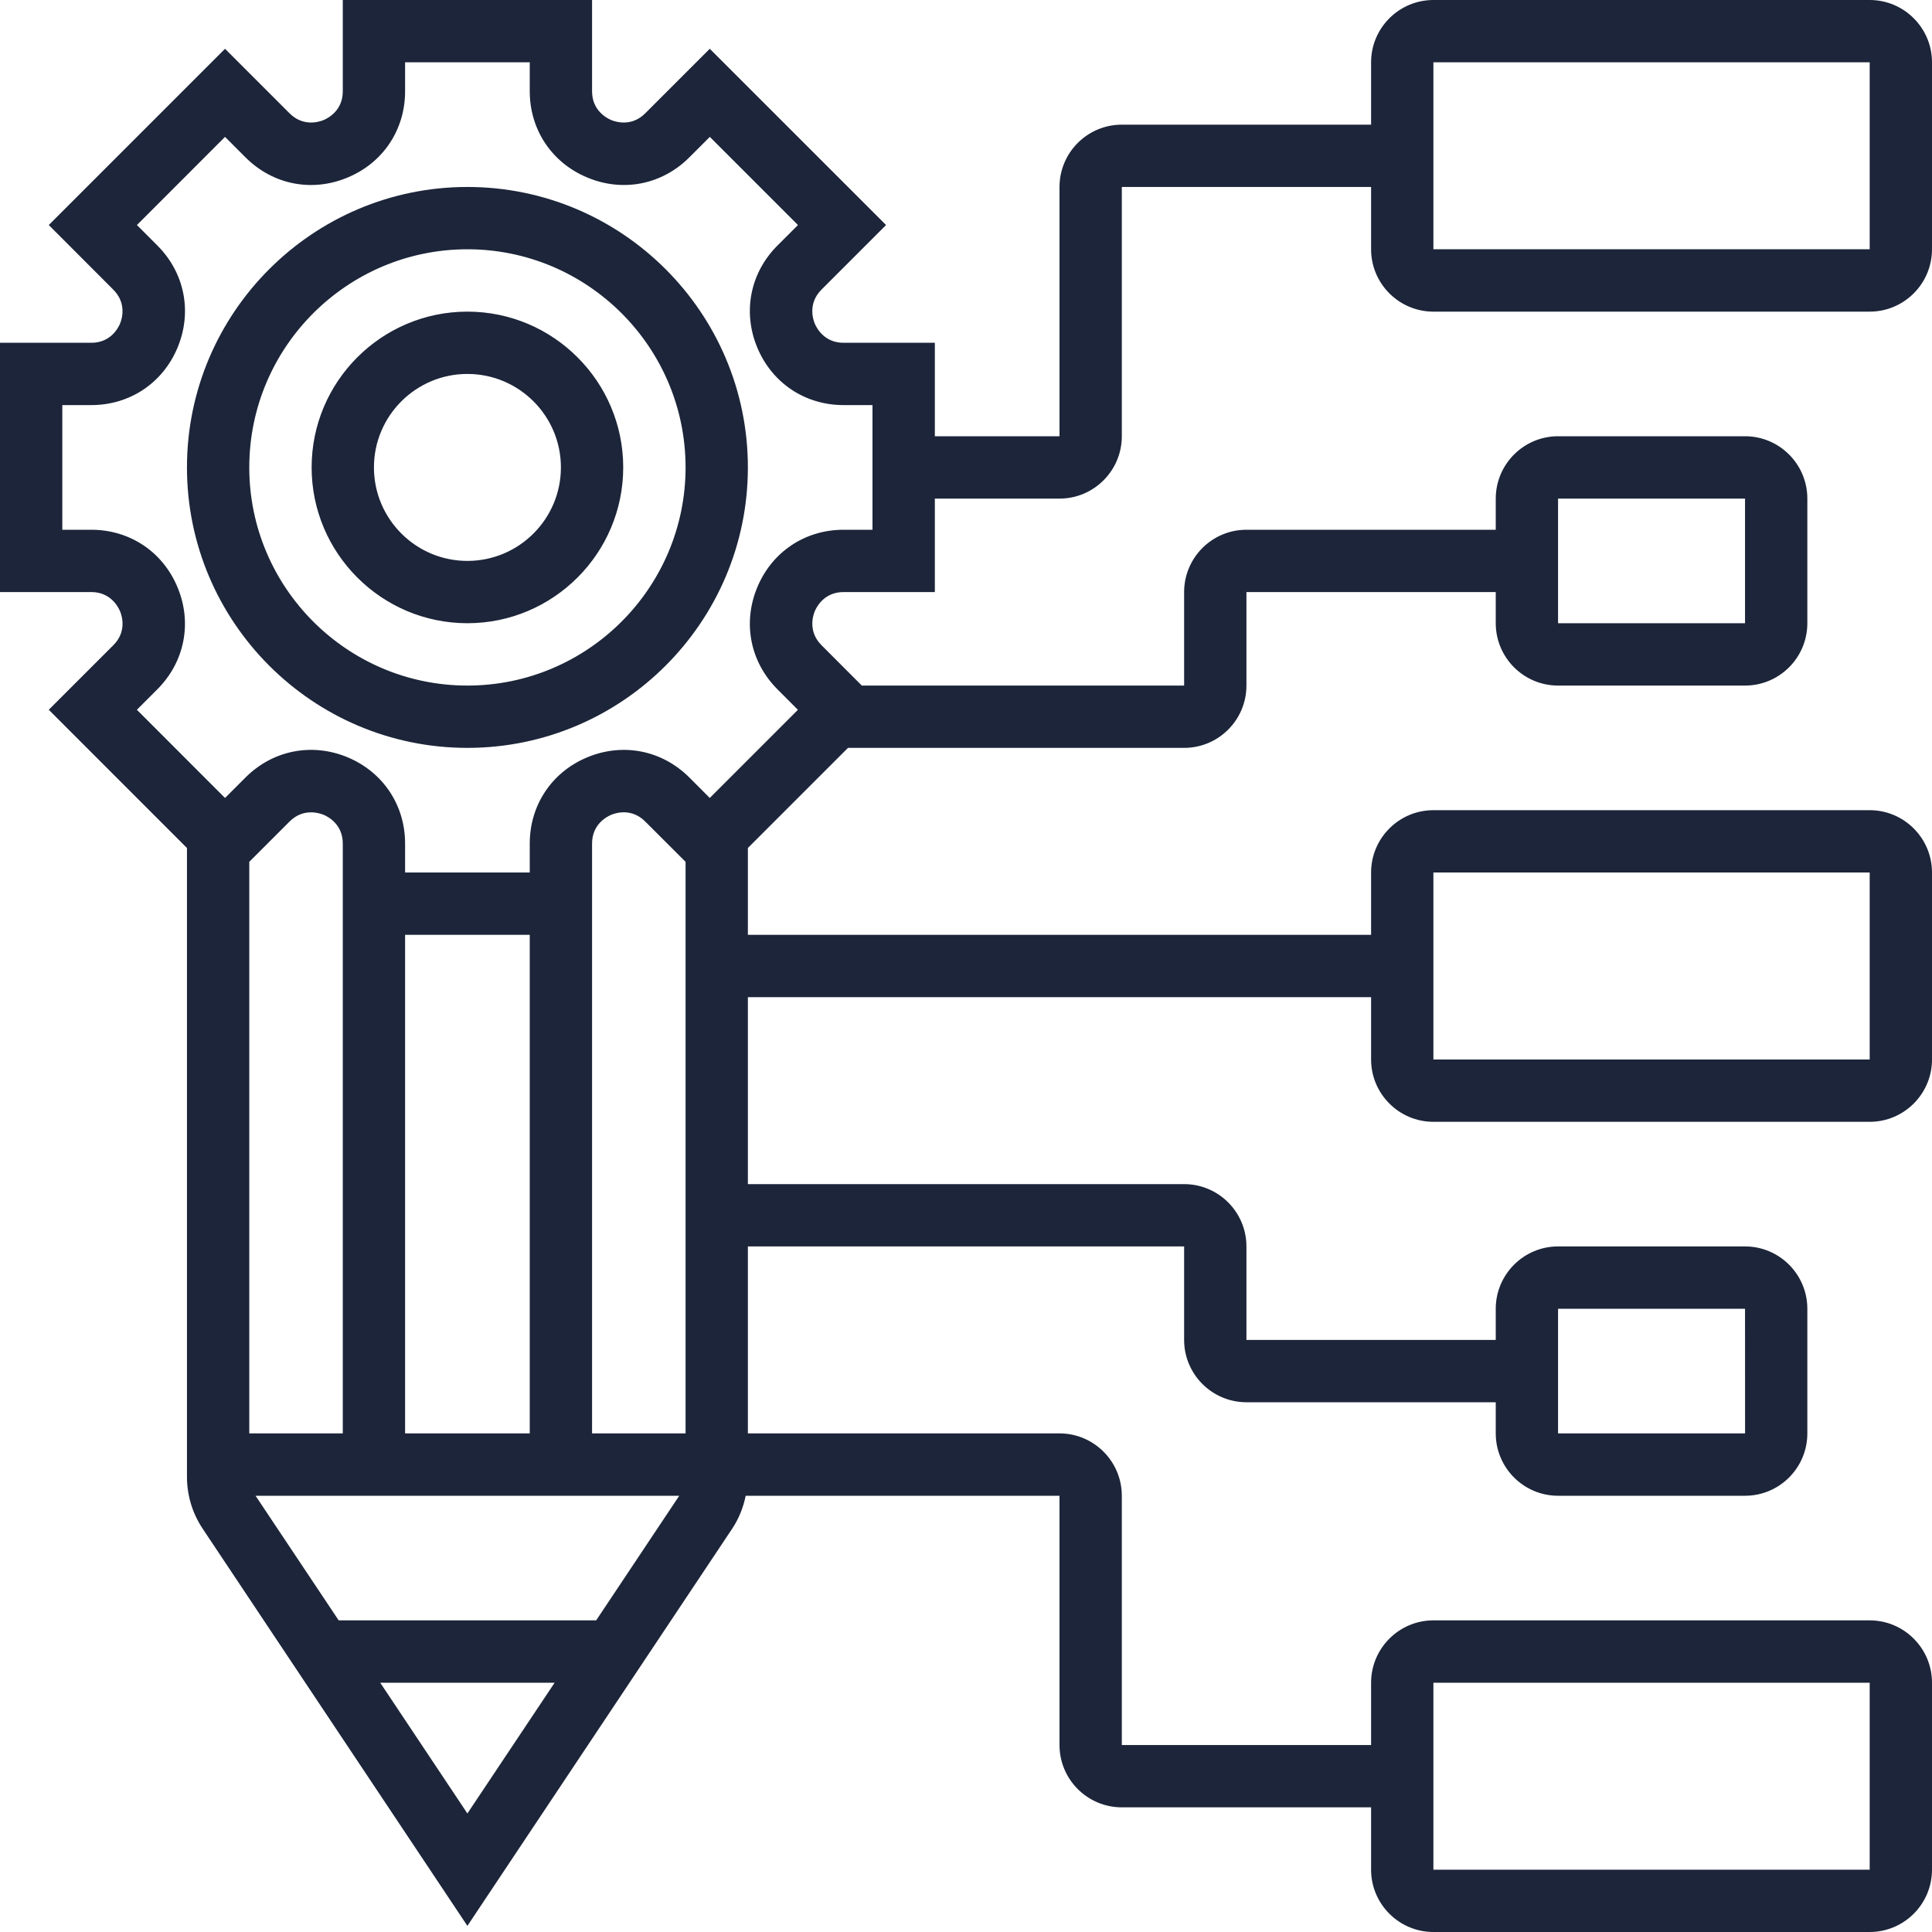 <svg width="40" height="40" viewBox="0 0 40 40" fill="none" xmlns="http://www.w3.org/2000/svg">
<g clip-path="url(#clip0_9088_5460)">
<path d="M9.677 3.871C6.475 3.871 3.871 6.476 3.871 9.677C3.871 12.879 6.475 15.484 9.677 15.484C12.879 15.484 15.484 12.879 15.484 9.677C15.484 6.476 12.879 3.871 9.677 3.871ZM9.677 14.194C7.188 14.194 5.161 12.168 5.161 9.677C5.161 7.187 7.188 5.161 9.677 5.161C12.167 5.161 14.194 7.187 14.194 9.677C14.194 12.168 12.167 14.194 9.677 14.194ZM9.677 6.452C7.899 6.452 6.452 7.899 6.452 9.677C6.452 11.456 7.899 12.903 9.677 12.903C11.456 12.903 12.903 11.456 12.903 9.677C12.903 7.899 11.456 6.452 9.677 6.452ZM9.677 11.613C8.61 11.613 7.742 10.745 7.742 9.677C7.742 8.61 8.61 7.742 9.677 7.742C10.745 7.742 11.613 8.61 11.613 9.677C11.613 10.745 10.745 11.613 9.677 11.613ZM38.71 0H29.677C28.966 0 28.387 0.579 28.387 1.29V2.581H23.226C22.514 2.581 21.936 3.159 21.936 3.871V9.032H19.355V7.097H17.465C17.065 7.097 16.908 6.792 16.868 6.698C16.83 6.605 16.726 6.278 17.009 5.995L18.345 4.659L14.695 1.01L13.359 2.346C13.078 2.628 12.751 2.525 12.656 2.486C12.563 2.447 12.258 2.29 12.258 1.89V0H7.097V1.89C7.097 2.29 6.792 2.447 6.699 2.486C6.605 2.525 6.277 2.628 5.995 2.346L4.659 1.01L1.01 4.659L2.345 5.996C2.628 6.279 2.524 6.605 2.486 6.699C2.447 6.792 2.29 7.097 1.89 7.097H0V12.258H1.89C2.29 12.258 2.447 12.563 2.486 12.657C2.525 12.75 2.629 13.077 2.346 13.359L1.01 14.695L3.871 17.557V30.577C3.871 30.959 3.983 31.33 4.196 31.65L9.677 39.873L15.159 31.65C15.298 31.441 15.389 31.21 15.439 30.968H21.936V36.129C21.936 36.841 22.514 37.419 23.226 37.419H28.387V38.71C28.387 39.421 28.966 40 29.677 40H38.71C39.421 40 40 39.421 40 38.71V34.839C40 34.127 39.421 33.548 38.71 33.548H29.677C28.966 33.548 28.387 34.127 28.387 34.839V36.129H23.226V30.968C23.226 30.256 22.647 29.677 21.936 29.677H15.484V25.806H24.516V27.742C24.516 28.453 25.095 29.032 25.806 29.032H30.968V29.677C30.968 30.389 31.547 30.968 32.258 30.968H36.129C36.841 30.968 37.419 30.389 37.419 29.677V27.097C37.419 26.385 36.841 25.806 36.129 25.806H32.258C31.547 25.806 30.968 26.385 30.968 27.097V27.742H25.806V25.806C25.806 25.095 25.228 24.516 24.516 24.516H15.484V20.645H28.387V21.936C28.387 22.647 28.966 23.226 29.677 23.226H38.71C39.421 23.226 40 22.647 40 21.936V18.064C40 17.353 39.421 16.774 38.71 16.774H29.677C28.966 16.774 28.387 17.353 28.387 18.064V19.355H15.484V17.557L17.557 15.484H24.516C25.228 15.484 25.806 14.905 25.806 14.194V12.258H30.968V12.903C30.968 13.615 31.547 14.194 32.258 14.194H36.129C36.841 14.194 37.419 13.615 37.419 12.903V10.323C37.419 9.611 36.841 9.032 36.129 9.032H32.258C31.547 9.032 30.968 9.611 30.968 10.323V10.968H25.806C25.095 10.968 24.516 11.546 24.516 12.258V14.194H17.843L17.009 13.359C16.727 13.077 16.83 12.75 16.868 12.657C16.908 12.563 17.065 12.258 17.465 12.258H19.355V10.323H21.936C22.647 10.323 23.226 9.744 23.226 9.032V3.871H28.387V5.161C28.387 5.873 28.966 6.452 29.677 6.452H38.71C39.421 6.452 40 5.873 40 5.161V1.29C40 0.579 39.421 0 38.71 0ZM29.677 34.839H38.71L38.71 38.71H29.677V34.839ZM32.258 27.097H36.129L36.13 29.677H32.258V27.097ZM29.677 18.064H38.71L38.71 21.936H29.677V18.064ZM32.258 10.323H36.129V12.903H32.258V10.323ZM5.291 30.968H14.063L12.343 33.548H7.012L5.291 30.968ZM12.258 29.677V19.355V18.71V17.465C12.258 17.065 12.563 16.908 12.656 16.869C12.75 16.83 13.077 16.726 13.359 17.009L14.194 17.843V29.677H12.258ZM10.968 29.677H8.387V19.355H10.968V29.677ZM7.097 18.71V19.355V29.677H5.161V17.843L5.995 17.009C6.277 16.727 6.605 16.831 6.699 16.869C6.792 16.908 7.097 17.065 7.097 17.465V18.71ZM7.872 34.839H11.483L9.677 37.546L7.872 34.839ZM18.064 10.968H17.465C16.667 10.968 15.982 11.426 15.677 12.163C15.372 12.9 15.533 13.708 16.097 14.272L16.52 14.696L14.695 16.521L14.272 16.097C13.708 15.534 12.901 15.372 12.162 15.678C11.426 15.982 10.968 16.667 10.968 17.465V18.064H8.387V17.465C8.387 16.668 7.929 15.983 7.192 15.677C6.454 15.372 5.646 15.534 5.083 16.097L4.659 16.521L2.834 14.695L3.257 14.272C3.821 13.708 3.983 12.899 3.677 12.163C3.373 11.426 2.688 10.968 1.89 10.968H1.29V8.387H1.89C2.688 8.387 3.373 7.929 3.678 7.192C3.983 6.455 3.822 5.646 3.258 5.083L2.835 4.659L4.659 2.834L5.083 3.258C5.647 3.823 6.455 3.984 7.193 3.677C7.929 3.373 8.387 2.688 8.387 1.89V1.29H10.968V1.89C10.968 2.687 11.426 3.372 12.163 3.677C12.901 3.984 13.708 3.822 14.272 3.258L14.696 2.834L16.521 4.659L16.097 5.083C15.533 5.646 15.372 6.455 15.677 7.192C15.982 7.929 16.667 8.387 17.465 8.387H18.064V10.968ZM38.71 5.161H29.677V1.29H38.71V5.161Z" fill="#1C2539"/>
</g>
<defs>
<clipPath id="clip0_9088_5460">
<rect width="40" height="40" fill="white"/>
</clipPath>
</defs>
</svg>
